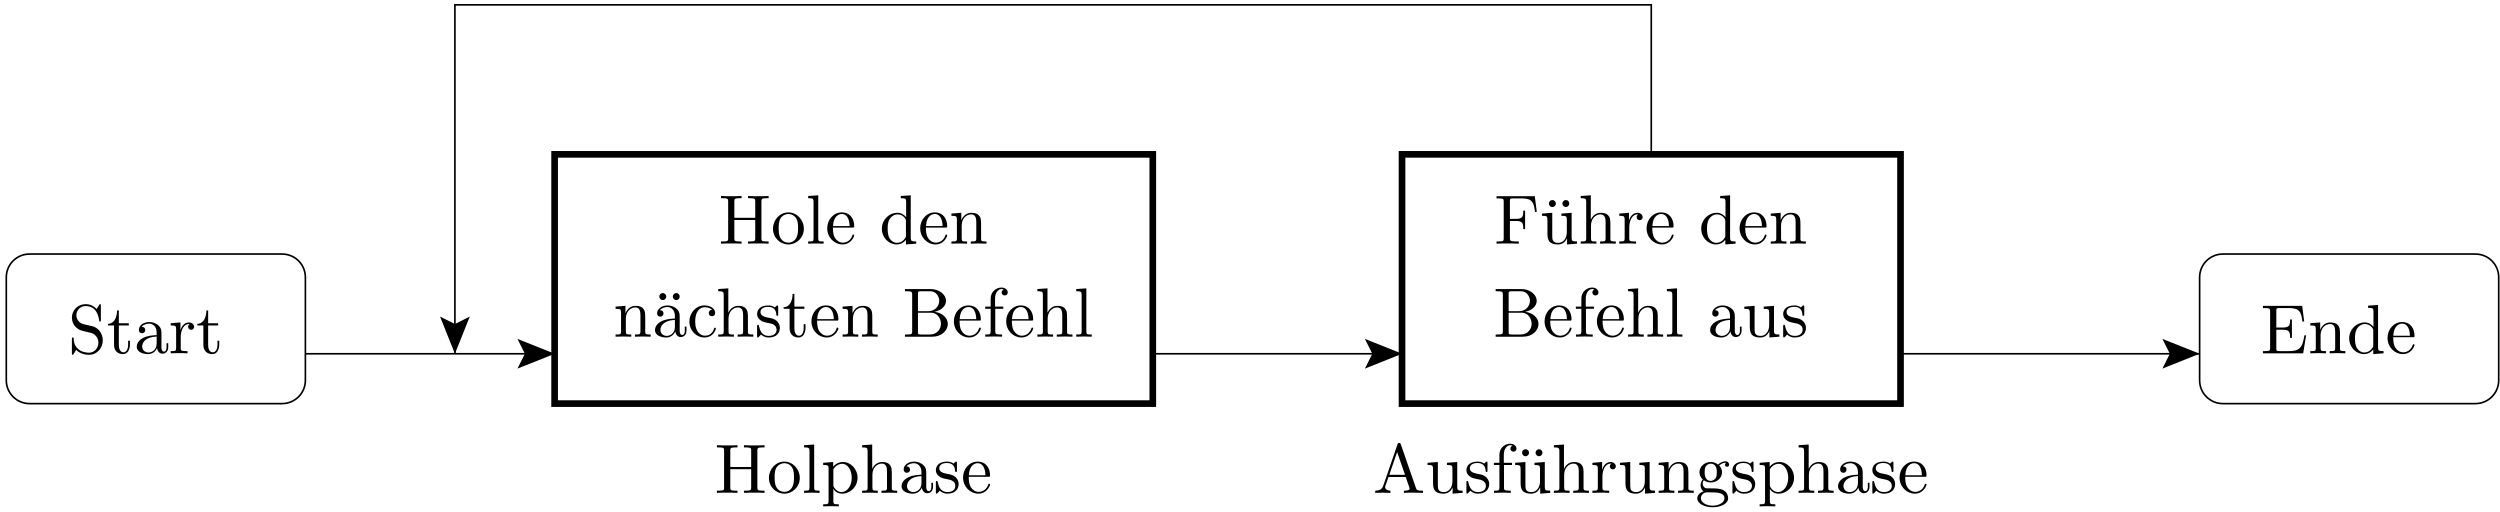 <svg width="391pt" height="80pt" version="1.1" viewBox="0 0 391 80" xmlns="http://www.w3.org/2000/svg" xmlns:xlink="http://www.w3.org/1999/xlink">
<defs>
<g id="v">
<path d="m6.344-7.422h-5.984v0.344h0.266c0.844 0 0.859 0.125 0.859 0.516v5.719c0 0.391-0.016 0.5-0.859 0.5h-0.266v0.344c0.375-0.031 1.234-0.031 1.656-0.031 0.453 0 1.438 0 1.828 0.031v-0.344h-0.359c-1.031 0-1.031-0.141-1.031-0.516v-2.688h0.938c1.047 0 1.156 0.344 1.156 1.281h0.281v-2.891h-0.281c0 0.906-0.109 1.281-1.156 1.281h-0.938v-2.766c0-0.359 0.016-0.438 0.531-0.438h1.312c1.641 0 1.906 0.609 2.078 2.109h0.281z"/>
</g>
<g id="j">
<path d="m2.219-6.75c0-0.266-0.219-0.547-0.547-0.547-0.312 0-0.547 0.234-0.547 0.547 0 0.297 0.234 0.547 0.547 0.547 0.328 0 0.547-0.281 0.547-0.547zm2.094 0c0-0.312-0.234-0.547-0.531-0.547-0.328 0-0.547 0.281-0.547 0.547s0.219 0.547 0.547 0.547c0.297 0 0.531-0.25 0.531-0.547z"/>
</g>
<g id="e">
<path d="m4.266-0.859v0.984l1.562-0.125v-0.344c-0.75 0-0.844-0.078-0.844-0.609v-3.875l-1.609 0.125v0.344c0.766 0 0.859 0.078 0.859 0.609v1.938c0 0.953-0.531 1.688-1.328 1.688-0.906 0-0.953-0.5-0.953-1.078v-3.625l-1.609 0.125v0.344c0.859 0 0.859 0.031 0.859 1v1.641c0 0.844 0 1.844 1.656 1.844 0.609 0 1.094-0.312 1.406-0.984z"/>
</g>
<g id="b">
<path d="m1.203-0.828c0 0.484-0.125 0.484-0.859 0.484v0.344c0.391-0.016 0.938-0.031 1.234-0.031 0.281 0 0.859 0.016 1.219 0.031v-0.344c-0.719 0-0.844 0-0.844-0.484v-2c0-1.141 0.766-1.75 1.469-1.75 0.688 0 0.812 0.594 0.812 1.203v2.547c0 0.484-0.125 0.484-0.859 0.484v0.344c0.391-0.016 0.938-0.031 1.234-0.031 0.281 0 0.859 0.016 1.219 0.031v-0.344c-0.562 0-0.828 0-0.844-0.328v-2.078c0-0.938 0-1.281-0.344-1.672-0.141-0.188-0.5-0.406-1.141-0.406-0.922 0-1.391 0.656-1.578 1.078v-3.812l-1.578 0.109v0.344c0.766 0 0.859 0.078 0.859 0.609z"/>
</g>
<g id="i">
<path d="m1.828-3.625v-1.203l-1.516 0.125v0.344c0.75 0 0.844 0.078 0.844 0.609v2.922c0 0.484-0.125 0.484-0.844 0.484v0.344c0.422-0.016 0.938-0.031 1.234-0.031 0.438 0 0.953 0 1.391 0.031v-0.344h-0.234c-0.812 0-0.828-0.109-0.828-0.5v-1.688c0-1.078 0.453-2.047 1.281-2.047 0.078 0 0.109 0 0.125 0.016-0.031 0-0.25 0.141-0.25 0.422 0 0.297 0.234 0.469 0.469 0.469 0.203 0 0.469-0.141 0.469-0.484s-0.344-0.672-0.812-0.672c-0.797 0-1.188 0.734-1.328 1.203z"/>
</g>
<g id="a">
<path d="m1.219-2.75c0.062-1.625 0.984-1.891 1.359-1.891 1.125 0 1.234 1.469 1.234 1.891zm-0.016 0.234h3.047c0.25 0 0.281 0 0.281-0.234 0-1.078-0.594-2.141-1.953-2.141-1.266 0-2.266 1.125-2.266 2.484 0 1.469 1.141 2.531 2.391 2.531 1.328 0 1.828-1.219 1.828-1.422 0-0.109-0.094-0.125-0.141-0.125-0.109 0-0.125 0.062-0.141 0.141-0.391 1.125-1.375 1.125-1.484 1.125-0.547 0-0.984-0.328-1.234-0.734-0.328-0.516-0.328-1.234-0.328-1.625z"/>
</g>
<g id="h">
<path d="m4.141-0.594v0.719l1.609-0.125v-0.344c-0.766 0-0.859-0.078-0.859-0.609v-6.609l-1.562 0.109v0.344c0.766 0 0.844 0.078 0.844 0.609v2.359c-0.312-0.391-0.781-0.688-1.375-0.688-1.281 0-2.422 1.078-2.422 2.484 0 1.391 1.062 2.469 2.312 2.469 0.688 0 1.188-0.375 1.453-0.719zm0-2.922v2.234c0 0.188 0 0.219-0.109 0.391-0.328 0.531-0.828 0.766-1.297 0.766-0.484 0-0.875-0.281-1.141-0.688-0.281-0.453-0.312-1.078-0.312-1.516 0-0.406 0.016-1.062 0.328-1.547 0.234-0.344 0.641-0.703 1.234-0.703 0.391 0 0.844 0.156 1.188 0.656 0.109 0.188 0.109 0.203 0.109 0.406z"/>
</g>
<g id="c">
<path d="m1.203-3.75v2.922c0 0.484-0.125 0.484-0.859 0.484v0.344c0.391-0.016 0.938-0.031 1.234-0.031 0.281 0 0.859 0.016 1.219 0.031v-0.344c-0.719 0-0.844 0-0.844-0.484v-2c0-1.141 0.766-1.75 1.469-1.75 0.688 0 0.812 0.594 0.812 1.203v2.547c0 0.484-0.125 0.484-0.859 0.484v0.344c0.391-0.016 0.938-0.031 1.234-0.031 0.281 0 0.859 0.016 1.219 0.031v-0.344c-0.562 0-0.828 0-0.844-0.328v-2.078c0-0.938 0-1.281-0.344-1.672-0.141-0.188-0.5-0.406-1.141-0.406-0.797 0-1.312 0.469-1.609 1.156v-1.156l-1.547 0.125v0.344c0.766 0 0.859 0.078 0.859 0.609z"/>
</g>
<g id="q">
<path d="m3.812-4.234-1.406-0.328c-0.672-0.172-1.094-0.766-1.094-1.391 0-0.766 0.578-1.438 1.438-1.438 1.812 0 2.062 1.797 2.125 2.281 0.016 0.078 0.016 0.141 0.125 0.141 0.141 0 0.141-0.062 0.141-0.266v-2.188c0-0.188 0-0.266-0.109-0.266-0.078 0-0.094 0.016-0.172 0.141l-0.375 0.625c-0.328-0.312-0.781-0.766-1.75-0.766-1.203 0-2.125 0.953-2.125 2.109 0 0.906 0.578 1.703 1.438 2 0.109 0.047 0.672 0.172 1.438 0.359 0.297 0.078 0.609 0.156 0.922 0.562 0.234 0.281 0.344 0.641 0.344 1 0 0.766-0.547 1.562-1.469 1.562-0.312 0-1.141-0.062-1.719-0.594-0.641-0.594-0.672-1.281-0.672-1.672-0.016-0.109-0.109-0.109-0.141-0.109-0.141 0-0.141 0.062-0.141 0.266v2.188c0 0.172 0 0.25 0.125 0.25 0.078 0 0.078-0.016 0.156-0.141 0 0 0.031-0.047 0.391-0.625 0.344 0.375 1.047 0.766 2.016 0.766 1.266 0 2.141-1.062 2.141-2.266 0-1.094-0.719-1.984-1.625-2.203z"/>
</g>
<g id="l">
<path d="m1.891-4.359h1.562v-0.344h-1.562v-2h-0.281c0 0.891-0.328 2.062-1.406 2.094v0.25h0.938v3c0 1.344 1.016 1.484 1.406 1.484 0.766 0 1.078-0.781 1.078-1.484v-0.609h-0.281v0.594c0 0.812-0.328 1.219-0.719 1.219-0.734 0-0.734-0.984-0.734-1.172z"/>
</g>
<g id="f">
<path d="m3.625-0.828c0.047 0.438 0.344 0.891 0.859 0.891 0.234 0 0.891-0.156 0.891-1.031v-0.609h-0.266v0.609c0 0.625-0.281 0.703-0.391 0.703-0.359 0-0.406-0.5-0.406-0.547v-2.188c0-0.453 0-0.875-0.391-1.281-0.438-0.438-0.984-0.609-1.5-0.609-0.891 0-1.641 0.516-1.641 1.234 0 0.328 0.219 0.516 0.5 0.516 0.297 0 0.5-0.219 0.5-0.5 0-0.141-0.062-0.5-0.562-0.5 0.297-0.391 0.828-0.5 1.188-0.5 0.531 0 1.156 0.422 1.156 1.391v0.406c-0.562 0.031-1.328 0.062-2.016 0.391-0.812 0.375-1.094 0.938-1.094 1.422 0 0.875 1.062 1.156 1.75 1.156 0.719 0 1.219-0.438 1.422-0.953zm-0.062-1.797v1.094c0 1.047-0.797 1.406-1.281 1.406-0.531 0-0.984-0.375-0.984-0.922 0-0.594 0.453-1.5 2.266-1.578z"/>
</g>
<g id="u">
<path d="m1.484-0.844c0 0.391-0.016 0.5-0.859 0.5h-0.266v0.344h6.297l0.453-2.812h-0.266c-0.281 1.672-0.531 2.469-2.406 2.469h-1.453c-0.516 0-0.531-0.078-0.531-0.438v-2.906h0.984c1.062 0 1.172 0.344 1.172 1.281h0.281v-2.891h-0.281c0 0.938-0.109 1.266-1.172 1.266h-0.984v-2.609c0-0.359 0.016-0.438 0.531-0.438h1.406c1.672 0 1.969 0.594 2.141 2.109h0.281l-0.312-2.453h-6.141v0.344h0.266c0.844 0 0.859 0.125 0.859 0.516z"/>
</g>
<g id="p">
<path d="m2.422-3.984v-2.688c0-0.359 0.016-0.438 0.531-0.438h1.359c1.047 0 1.438 0.922 1.438 1.5 0 0.703-0.531 1.625-1.75 1.625zm2.578 0.094c1.047-0.203 1.812-0.906 1.812-1.719 0-0.938-1.016-1.844-2.422-1.844h-4v0.344h0.266c0.844 0 0.859 0.125 0.859 0.516v5.75c0 0.391-0.016 0.5-0.859 0.5h-0.266v0.344h4.281c1.453 0 2.422-0.969 2.422-2 0-0.938-0.891-1.766-2.094-1.891zm-0.688 3.547h-1.359c-0.516 0-0.531-0.078-0.531-0.438v-2.969h2.047c1.078 0 1.547 1.016 1.547 1.75 0 0.766-0.578 1.656-1.703 1.656z"/>
</g>
<g id="k">
<path d="m1.906-4.703v-1.266c0-0.953 0.531-1.484 1-1.484 0.031 0 0.203 0 0.359 0.078-0.125 0.047-0.328 0.188-0.328 0.453s0.188 0.469 0.469 0.469c0.328 0 0.484-0.203 0.484-0.469 0-0.406-0.406-0.766-0.984-0.766-0.75 0-1.688 0.578-1.688 1.734v1.25h-0.859v0.344h0.859v3.531c0 0.484-0.125 0.484-0.844 0.484v0.344c0.422-0.016 0.938-0.031 1.234-0.031 0.438 0 0.953 0 1.391 0.031v-0.344h-0.234c-0.797 0-0.828-0.109-0.828-0.5v-3.516h1.25v-0.344z"/>
</g>
<g id="g">
<path d="m1.938-7.562-1.578 0.109v0.344c0.766 0 0.844 0.078 0.844 0.609v5.672c0 0.484-0.109 0.484-0.844 0.484v0.344c0.359-0.016 0.938-0.031 1.219-0.031 0.266 0 0.797 0.016 1.203 0.031v-0.344c-0.734 0-0.844 0-0.844-0.484z"/>
</g>
<g id="d">
<path d="m2.266-2.109c0.25 0.031 1.141 0.219 1.141 1 0 0.547-0.391 0.984-1.234 0.984-0.922 0-1.312-0.609-1.516-1.547-0.031-0.141-0.047-0.188-0.156-0.188-0.141 0-0.141 0.078-0.141 0.281v1.438c0 0.188 0 0.266 0.125 0.266 0.047 0 0.062-0.016 0.266-0.219 0.031-0.031 0.031-0.047 0.219-0.25 0.484 0.453 0.969 0.469 1.203 0.469 1.25 0 1.75-0.734 1.75-1.516 0-0.578-0.328-0.906-0.453-1.047-0.359-0.344-0.781-0.438-1.25-0.516-0.609-0.125-1.328-0.266-1.328-0.891 0-0.391 0.281-0.828 1.219-0.828 1.188 0 1.25 0.969 1.266 1.312 0.016 0.094 0.109 0.094 0.141 0.094 0.141 0 0.141-0.047 0.141-0.25v-1.109c0-0.188 0-0.266-0.125-0.266-0.047 0-0.078 0-0.219 0.141-0.031 0.031-0.141 0.141-0.188 0.172-0.406-0.312-0.859-0.312-1.016-0.312-1.328 0-1.75 0.734-1.75 1.344 0 0.391 0.172 0.688 0.469 0.922 0.344 0.297 0.656 0.359 1.438 0.516z"/>
</g>
<g id="o">
<path d="m6.688-6.594c0-0.391 0.016-0.516 0.859-0.516h0.266v-0.344c-0.391 0.031-1.188 0.031-1.609 0.031-0.406 0-1.234 0-1.609-0.031v0.344h0.266c0.828 0 0.859 0.125 0.859 0.516v2.547h-3.266v-2.547c0-0.391 0.016-0.516 0.859-0.516h0.266v-0.344c-0.375 0.031-1.188 0.031-1.609 0.031-0.406 0-1.234 0-1.609-0.031v0.344h0.266c0.844 0 0.859 0.125 0.859 0.516v5.75c0 0.391-0.016 0.5-0.859 0.5h-0.266v0.344c0.375-0.031 1.188-0.031 1.609-0.031 0.406 0 1.234 0 1.609 0.031v-0.344h-0.266c-0.844 0-0.859-0.109-0.859-0.5v-2.859h3.266v2.859c0 0.391-0.031 0.5-0.859 0.5h-0.266v0.344c0.375-0.031 1.188-0.031 1.594-0.031 0.422 0 1.234 0 1.625 0.031v-0.344h-0.266c-0.844 0-0.859-0.109-0.859-0.5z"/>
</g>
<g id="n">
<path d="m5.141-2.328c0-1.406-1.094-2.562-2.422-2.562-1.359 0-2.406 1.188-2.406 2.562 0 1.406 1.125 2.453 2.406 2.453 1.312 0 2.422-1.078 2.422-2.453zm-2.422 2.172c-0.469 0-0.938-0.219-1.234-0.734-0.281-0.469-0.281-1.141-0.281-1.531 0-0.422 0-1.016 0.266-1.5 0.297-0.5 0.812-0.719 1.25-0.719 0.484 0 0.953 0.234 1.234 0.703s0.281 1.109 0.281 1.516c0 0.391 0 0.984-0.25 1.469-0.234 0.484-0.719 0.797-1.266 0.797z"/>
</g>
<g id="m">
<path d="m1.875-4.094v-0.734l-1.562 0.125v0.344c0.766 0 0.844 0.062 0.844 0.547v5.094c0 0.5-0.125 0.5-0.844 0.5v0.328c0.359 0 0.938-0.031 1.219-0.031 0.297 0 0.844 0.031 1.234 0.031v-0.328c-0.734 0-0.859 0-0.859-0.5v-1.922c0.062 0.172 0.516 0.766 1.344 0.766 1.297 0 2.438-1.078 2.438-2.484 0-1.375-1.062-2.469-2.281-2.469-0.859 0-1.312 0.484-1.531 0.734zm0.031 2.844v-2.422c0.312-0.562 0.859-0.875 1.406-0.875 0.797 0 1.469 0.953 1.469 2.188 0 1.328-0.766 2.234-1.578 2.234-0.438 0-0.844-0.219-1.141-0.656-0.156-0.234-0.156-0.25-0.156-0.469z"/>
</g>
<g id="t">
<path d="m4.344-7.594c-0.062-0.141-0.078-0.219-0.25-0.219s-0.219 0.062-0.266 0.219l-2.25 6.531c-0.203 0.547-0.641 0.719-1.234 0.719v0.344c0.25-0.016 0.719-0.031 1.125-0.031 0.328 0 0.891 0.016 1.25 0.031v-0.344c-0.547 0-0.828-0.266-0.828-0.547 0-0.031 0.016-0.141 0.031-0.172l0.5-1.422h2.688l0.578 1.672c0.016 0.031 0.031 0.109 0.031 0.141 0 0.328-0.609 0.328-0.891 0.328v0.344c0.391-0.031 1.156-0.031 1.562-0.031 0.469 0 0.969 0.016 1.422 0.031v-0.344h-0.188c-0.656 0-0.812-0.078-0.922-0.438zm-0.578 1.219 1.234 3.547h-2.453z"/>
</g>
<g id="s">
<path d="m2.422-1.875c-0.953 0-0.953-1.094-0.953-1.344 0-0.297 0.016-0.641 0.172-0.922 0.094-0.125 0.344-0.422 0.781-0.422 0.953 0 0.953 1.078 0.953 1.328 0 0.297-0.016 0.656-0.172 0.922-0.094 0.125-0.344 0.438-0.781 0.438zm-1.266 0.422c0-0.047 0-0.297 0.188-0.516 0.422 0.312 0.875 0.344 1.078 0.344 1.016 0 1.766-0.75 1.766-1.594 0-0.406-0.172-0.812-0.453-1.062 0.406-0.359 0.797-0.422 0.984-0.422 0.031 0 0.078 0 0.109 0.016-0.109 0.047-0.172 0.156-0.172 0.297 0 0.188 0.141 0.312 0.312 0.312 0.109 0 0.328-0.078 0.328-0.328 0-0.188-0.141-0.531-0.562-0.531-0.219 0-0.703 0.062-1.156 0.516-0.453-0.359-0.922-0.406-1.156-0.406-1.016 0-1.766 0.766-1.766 1.594 0 0.484 0.234 0.906 0.516 1.125-0.141 0.172-0.344 0.531-0.344 0.906 0 0.344 0.141 0.75 0.484 0.969-0.656 0.188-1 0.656-1 1.094 0 0.781 1.078 1.391 2.406 1.391 1.281 0 2.422-0.562 2.422-1.406 0-0.391-0.156-0.938-0.719-1.25-0.578-0.297-1.203-0.297-1.875-0.297-0.266 0-0.734 0-0.812-0.016-0.344-0.047-0.578-0.375-0.578-0.734zm1.562 3.453c-1.094 0-1.844-0.562-1.844-1.141 0-0.5 0.406-0.906 0.891-0.938h0.641c0.938 0 2.156 0 2.156 0.938 0 0.594-0.766 1.141-1.844 1.141z"/>
</g>
<g id="r">
<path d="m1.281-2.375c0-1.781 0.891-2.234 1.469-2.234 0.094 0 0.781 0 1.172 0.406-0.453 0.031-0.516 0.359-0.516 0.5 0 0.281 0.188 0.5 0.5 0.5 0.281 0 0.5-0.188 0.5-0.516 0-0.734-0.828-1.172-1.672-1.172-1.359 0-2.359 1.188-2.359 2.531 0 1.406 1.078 2.484 2.344 2.484 1.453 0 1.812-1.312 1.812-1.422s-0.109-0.109-0.141-0.109c-0.109 0-0.125 0.047-0.141 0.109-0.328 1.016-1.031 1.141-1.438 1.141-0.578 0-1.531-0.469-1.531-2.219z"/>
</g>
<clipPath id="ae">
<path d="m71 0h188v56h-188z"/>
</clipPath>
<clipPath id="ad">
<path d="m0.527 80.723h391v-81h-391zm68.543-30.941v6.238h4.156v-6.238l-2.078 5.199z" clip-rule="evenodd"/>
</clipPath>
<clipPath id="ac">
<path d="m47 55h40v1h-40z"/>
</clipPath>
<clipPath id="ab">
<path d="m0.527 80.723h391v-81h-391zm80.672-23.316h6.234v-4.156h-6.234l5.195 2.078z" clip-rule="evenodd"/>
</clipPath>
<clipPath id="aa">
<path d="m180 55h40v1h-40z"/>
</clipPath>
<clipPath id="z">
<path d="m0.527 80.723h391v-81h-391zm213.21-23.316h6.238v-4.156h-6.238l5.199 2.078z" clip-rule="evenodd"/>
</clipPath>
<clipPath id="y">
<path d="m297 55h48v1h-48z"/>
</clipPath>
<clipPath id="x">
<path d="m0.527 80.723h391v-81h-391zm337.95-23.316h6.238v-4.156h-6.238l5.199 2.078z" clip-rule="evenodd"/>
</clipPath>
<clipPath id="w">
<path d="m0.527 36h51.473v31h-51.473z"/>
</clipPath>
</defs>
<path transform="matrix(.1 0 0 -.1 .528 80.721)" d="m3471.3 409.87c-20.078 0-36.367-16.289-36.367-36.367v-161.13c0-20.117 16.289-36.406 36.367-36.406h395c20.078 0 36.406 16.328 36.406 36.406v161.13c0 20.078-16.328 36.367-36.406 36.367z" fill="none" stroke="#000" stroke-miterlimit="10" stroke-width="2.599"/>
<path transform="matrix(.1 0 0 -.1 .528 80.721)" d="m2187.5 175.96h779.65v389.84h-779.65z" fill="none" stroke="#000" stroke-miterlimit="10" stroke-width="10.395"/>
<g clip-path="url(#ae)">
<g clip-path="url(#ad)">
<path transform="matrix(.1 0 0 -.1 .528 80.721)" d="m2577.3 565.8v233.87h-1871.1v-545.74" fill="none" stroke="#000" stroke-miterlimit="10" stroke-width="2.599"/>
</g>
</g>
<path d="m69.07 49.781 2.078 5.199 2.078-5.199-2.078 1.043-2.078-1.043" fill-rule="evenodd"/>
<path transform="matrix(.1 0 0 -.1 .528 80.721)" d="m685.42 309.4 20.781-51.992 20.781 51.992-20.781-10.43z" fill="none" stroke="#000" stroke-miterlimit="10" stroke-width="2.599"/>
<g clip-path="url(#ac)">
<g clip-path="url(#ab)">
<path transform="matrix(.1 0 0 -.1 .528 80.721)" d="m472.34 253.93h389.8" fill="none" stroke="#000" stroke-miterlimit="10" stroke-width="2.599"/>
</g>
</g>
<path d="m81.199 57.406 5.195-2.078-5.195-2.078 1.039 2.078-1.039 2.078" fill-rule="evenodd"/>
<path transform="matrix(.1 0 0 -.1 .528 80.721)" d="m806.71 233.15 51.953 20.781-51.953 20.781 10.391-20.781z" fill="none" stroke="#000" stroke-miterlimit="10" stroke-width="2.599"/>
<g clip-path="url(#aa)">
<g clip-path="url(#z)">
<path transform="matrix(.1 0 0 -.1 .528 80.721)" d="m1797.7 253.93h389.8" fill="none" stroke="#000" stroke-miterlimit="10" stroke-width="2.599"/>
</g>
</g>
<path d="m213.73 57.406 5.199-2.078-5.199-2.078 1.039 2.078-1.039 2.078" fill-rule="evenodd"/>
<path transform="matrix(.1 0 0 -.1 .528 80.721)" d="m2132.1 233.15 51.992 20.781-51.992 20.781 10.391-20.781z" fill="none" stroke="#000" stroke-miterlimit="10" stroke-width="2.599"/>
<g clip-path="url(#y)">
<g clip-path="url(#x)">
<path transform="matrix(.1 0 0 -.1 .528 80.721)" d="m2967.1 253.93h467.77" fill="none" stroke="#000" stroke-miterlimit="10" stroke-width="2.599"/>
</g>
</g>
<path d="m338.47 57.406 5.199-2.078-5.199-2.078 1.043 2.078-1.043 2.078" fill-rule="evenodd"/>
<path transform="matrix(.1 0 0 -.1 .528 80.721)" d="m3379.4 233.15 51.992 20.781-51.992 20.781 10.43-20.781z" fill="none" stroke="#000" stroke-miterlimit="10" stroke-width="2.599"/>
<path transform="matrix(.1 0 0 -.1 .528 80.721)" d="m862.14 175.96h935.55v389.84h-935.55z" fill="none" stroke="#000" stroke-miterlimit="10" stroke-width="10.395"/>
<g clip-path="url(#w)">
<path transform="matrix(.1 0 0 -.1 .528 80.721)" d="m40.931 409.87c-20.078 0-36.367-16.289-36.367-36.367v-161.13c0-20.078 16.289-36.406 36.367-36.406h395c20.117 0 36.406 16.328 36.406 36.406v161.13c0 20.078-16.289 36.367-36.406 36.367z" fill="none" stroke="#000" stroke-miterlimit="10" stroke-width="2.599"/>
</g>
<g>
<use x="233.697" y="38.108" xlink:href="#v"/>
<use x="241.122" y="38.583" xlink:href="#j"/>
<use x="240.819" y="38.108" xlink:href="#e"/>
<use x="246.88" y="38.108" xlink:href="#b"/>
<use x="252.941" y="38.108" xlink:href="#i"/>
<use x="257.214" y="38.108" xlink:href="#a"/>
<use x="265.695" y="38.108" xlink:href="#h"/>
<use x="271.756" y="38.108" xlink:href="#a"/>
<use x="276.604" y="38.108" xlink:href="#c"/>
<use x="10.634" y="55.257" xlink:href="#q"/>
<use x="16.695" y="55.257" xlink:href="#l"/>
<use x="20.938" y="55.257" xlink:href="#f"/>
<use x="26.392" y="55.257" xlink:href="#i"/>
<use x="30.665" y="55.257" xlink:href="#l"/>
<use x="353.563" y="55.257" xlink:href="#u"/>
<use x="360.987" y="55.257" xlink:href="#c"/>
<use x="367.038" y="55.257" xlink:href="#h"/>
<use x="373.099" y="55.257" xlink:href="#a"/>
<use x="233.531" y="52.659" xlink:href="#p"/>
<use x="241.258" y="52.659" xlink:href="#a"/>
<use x="246.106" y="52.659" xlink:href="#k"/>
<use x="249.44" y="52.659" xlink:href="#a"/>
<use x="254.288" y="52.659" xlink:href="#b"/>
<use x="260.349" y="52.659" xlink:href="#g"/>
<use x="267.012" y="52.659" xlink:href="#f"/>
<use x="272.467" y="52.659" xlink:href="#e"/>
<use x="278.528" y="52.659" xlink:href="#d"/>
<use x="111.764" y="77.084" xlink:href="#o"/>
<use x="119.946" y="77.084" xlink:href="#n"/>
<use x="125.4" y="77.084" xlink:href="#g"/>
<use x="128.431" y="77.084" xlink:href="#m"/>
<use x="134.492" y="77.084" xlink:href="#b"/>
<use x="140.553" y="77.084" xlink:href="#f"/>
<use x="146.008" y="77.084" xlink:href="#d"/>
<use x="150.31" y="77.084" xlink:href="#a"/>
<use x="214.744" y="77.084" xlink:href="#t"/>
<use x="222.926" y="77.084" xlink:href="#e"/>
<use x="228.987" y="77.084" xlink:href="#d"/>
<use x="233.289" y="77.084" xlink:href="#k"/>
<use x="236.925" y="77.559" xlink:href="#j"/>
<use x="236.622" y="77.084" xlink:href="#e"/>
<use x="242.683" y="77.084" xlink:href="#b"/>
<use x="248.744" y="77.084" xlink:href="#i"/>
<use x="253.017" y="77.084" xlink:href="#e"/>
<use x="259.078" y="77.084" xlink:href="#c"/>
<use x="265.139" y="77.084" xlink:href="#s"/>
<use x="270.594" y="77.084" xlink:href="#d"/>
<use x="274.897" y="77.084" xlink:href="#m"/>
<use x="280.958" y="77.084" xlink:href="#b"/>
<use x="287.019" y="77.084" xlink:href="#f"/>
<use x="292.473" y="77.084" xlink:href="#d"/>
<use x="296.776" y="77.084" xlink:href="#a"/>
<use x="95.93" y="52.659" xlink:href="#c"/>
<use x="101.991" y="53.134" xlink:href="#j"/>
<use x="101.991" y="52.659" xlink:href="#f"/>
<use x="107.446" y="52.659" xlink:href="#r"/>
<use x="111.988" y="52.659" xlink:href="#b"/>
<use x="118.049" y="52.659" xlink:href="#d"/>
<use x="122.352" y="52.659" xlink:href="#l"/>
<use x="126.594" y="52.659" xlink:href="#a"/>
<use x="131.442" y="52.659" xlink:href="#c"/>
<use x="141.147" y="52.659" xlink:href="#p"/>
<use x="148.874" y="52.659" xlink:href="#a"/>
<use x="153.722" y="52.659" xlink:href="#k"/>
<use x="157.056" y="52.659" xlink:href="#a"/>
<use x="161.904" y="52.659" xlink:href="#b"/>
<use x="167.965" y="52.659" xlink:href="#g"/>
<use x="112.4" y="38.108" xlink:href="#o"/>
<use x="120.582" y="38.108" xlink:href="#n"/>
<use x="126.036" y="38.108" xlink:href="#g"/>
<use x="129.067" y="38.108" xlink:href="#a"/>
<use x="137.548" y="38.108" xlink:href="#h"/>
<use x="143.609" y="38.108" xlink:href="#a"/>
<use x="148.457" y="38.108" xlink:href="#c"/>
</g>
</svg>

